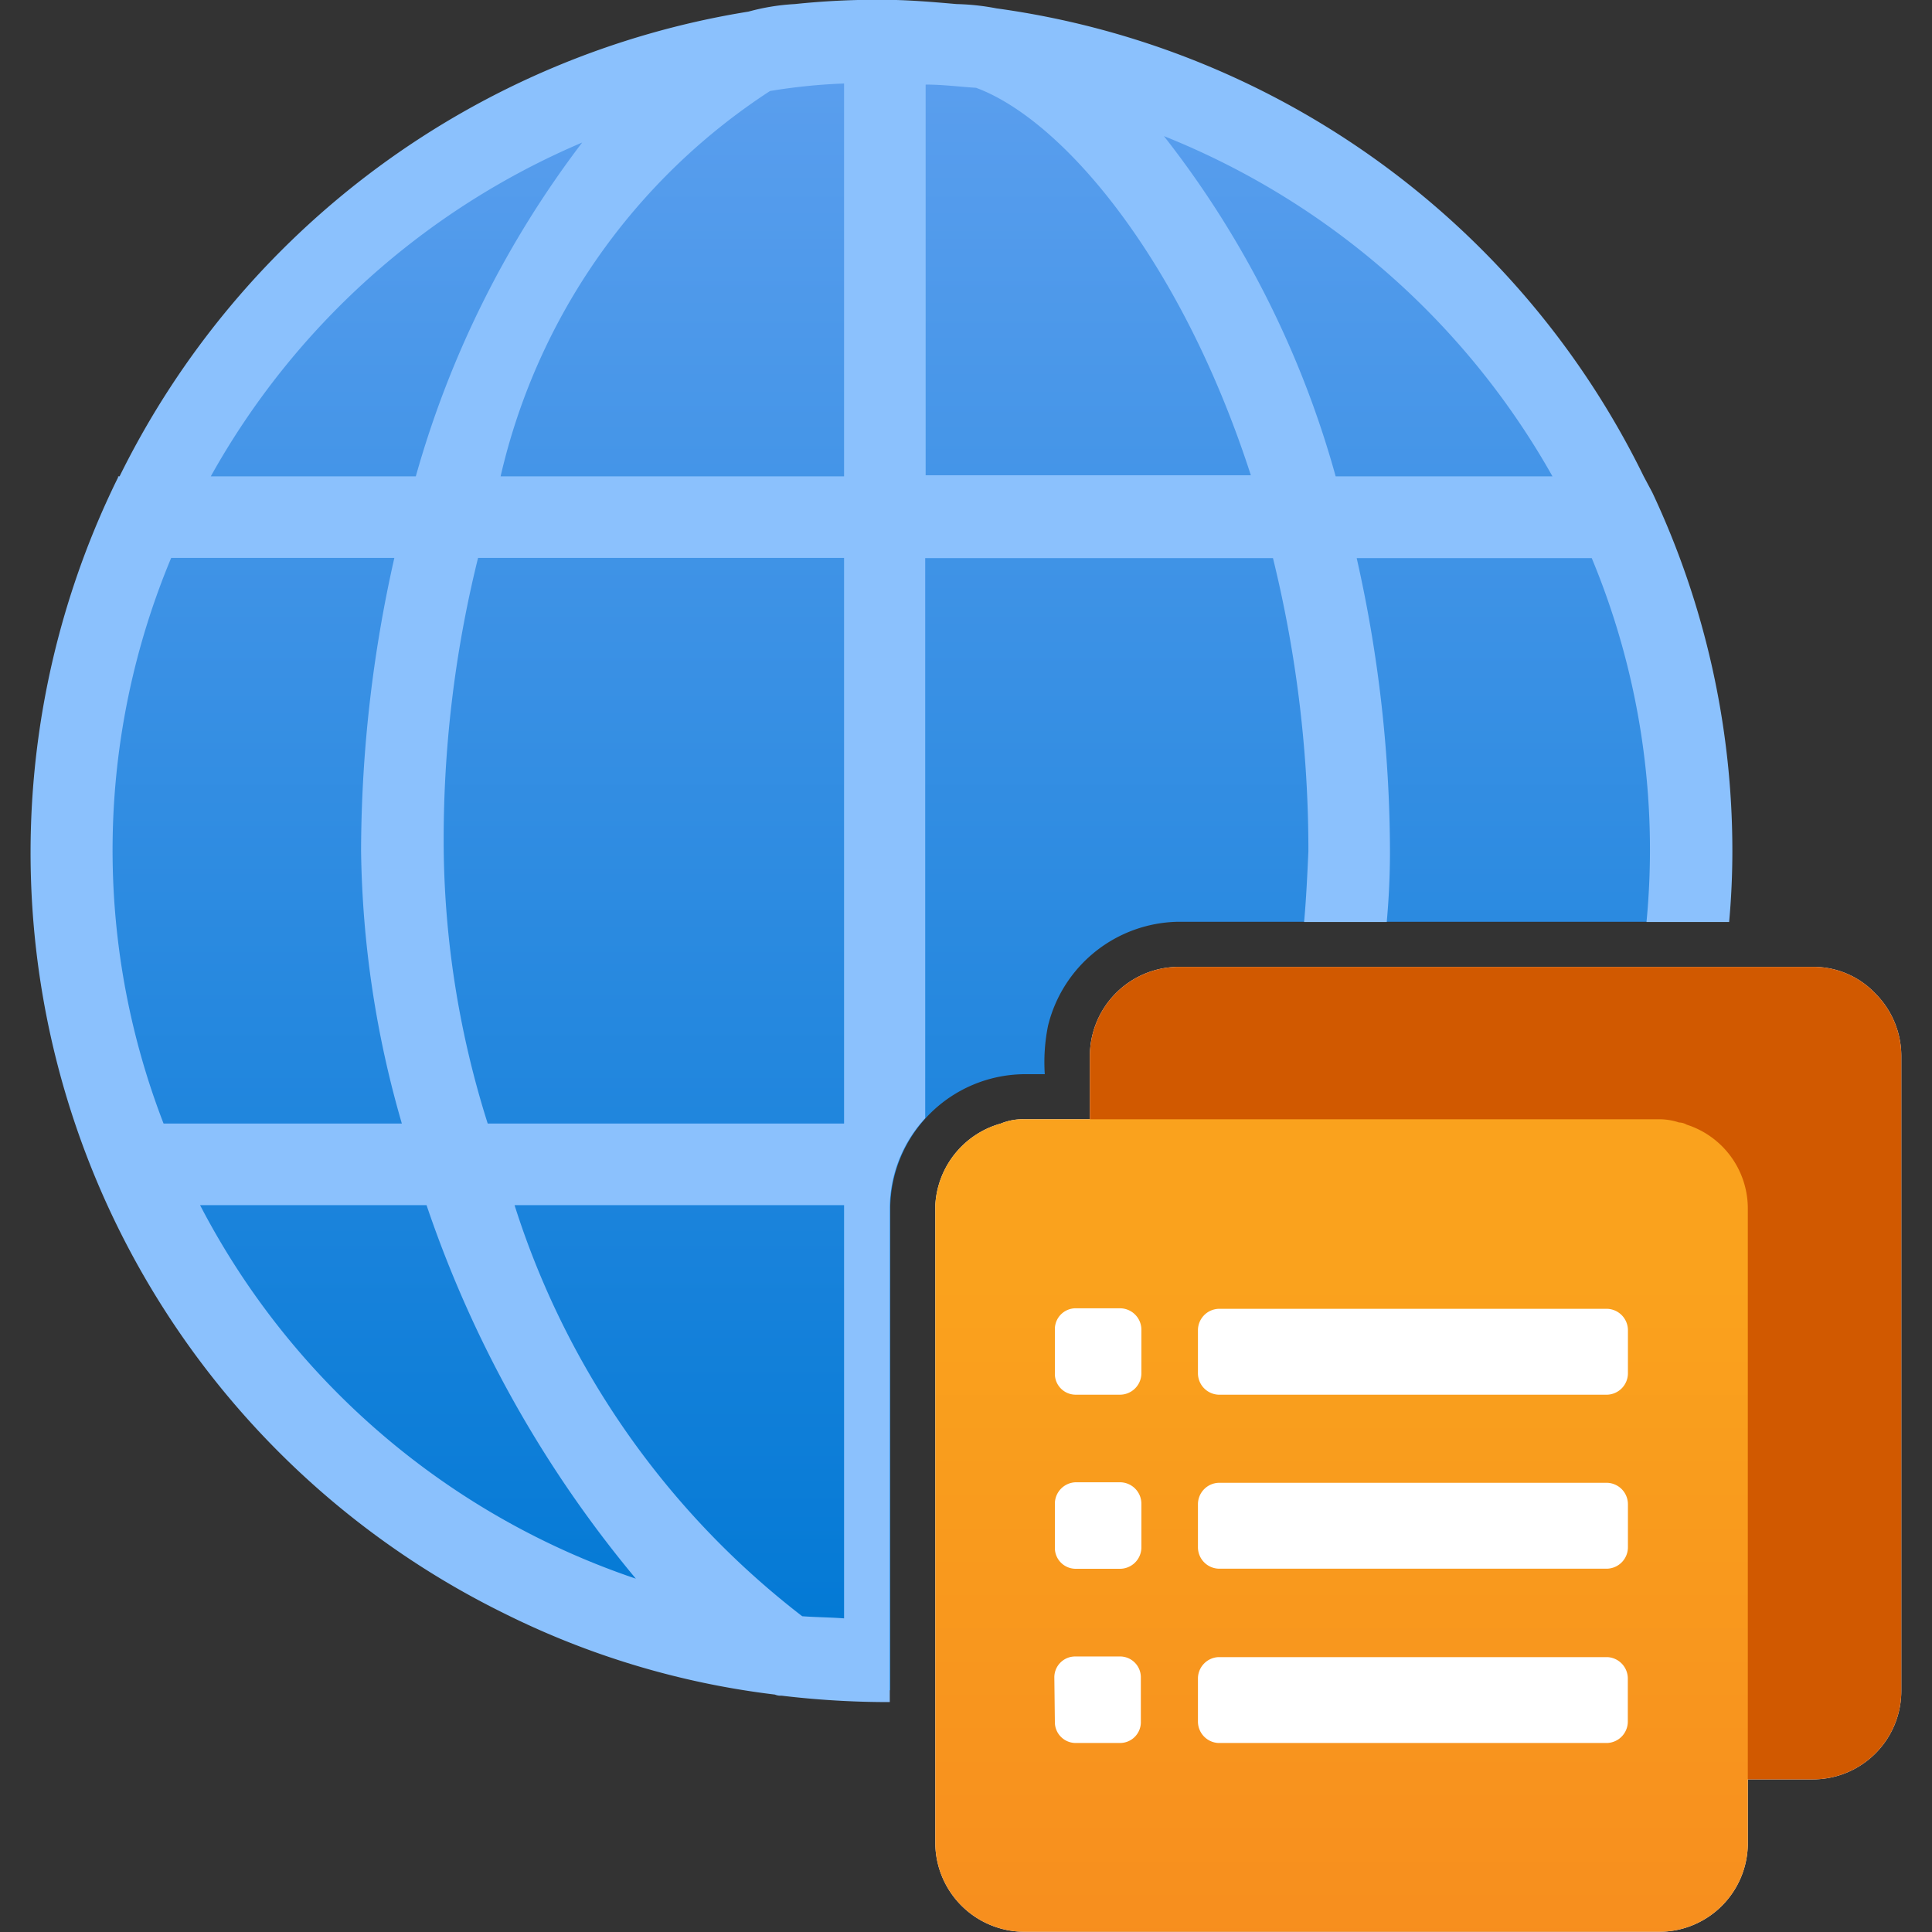 <svg xmlns="http://www.w3.org/2000/svg" width="18" height="18" viewBox="0 0 18 18">
  <rect x="0" y="0" width="18" height="18" fill="#333333" stroke="none"/>
  <defs>
    <linearGradient id="b8b2f72c-4f30-40de-99c9-80720942e8b6" x1="8.233" y1="0.073" x2="8.233" y2="15.716" gradientUnits="userSpaceOnUse">
      <stop offset="0" stop-color="#5ea0ef"/>
      <stop offset="1" stop-color="#0078d4"/>
    </linearGradient>
    <linearGradient id="af268ae0-4c98-4ab1-8808-d0390ad33134" x1="12.499" y1="9.814" x2="12.499" y2="18.441" gradientUnits="userSpaceOnUse">
      <stop offset="0.243" stop-color="#faa21d"/>
      <stop offset="0.999" stop-color="#f78d1e"/>
    </linearGradient>
  </defs>
  <g id="f06f4cc3-e430-4e49-a9b4-bbc22cf15dad">
    <g>
      <g id="ac487fb3-6ac7-43ae-992d-e07f996c6024">
        <path d="M16.044,8.588h-5.07a1.27,1.27,0,0,0-1.21.97,1.706,1.706,0,0,0-.03.45h-.19a1.26,1.26,0,0,0-1.25,1.25v4.49a7.82,7.82,0,0,1-4.87-14l.08-.06a7.821,7.821,0,0,1,12.54,6.9Z" fill="url(#b8b2f72c-4f30-40de-99c9-80720942e8b6)"/>
        <path d="M15.394,4.588l-.08-.15A7.912,7.912,0,0,0,9.284.078a2.206,2.206,0,0,0-.37-.04c-.23-.02-.46-.04-.7-.04a7.322,7.322,0,0,0-.81.04,2.032,2.032,0,0,0-.43.07,7.941,7.941,0,0,0-5.86,4.33H1.1v.01a7.9,7.9,0,0,0,3.59,10.58,7.718,7.718,0,0,0,2.53.76.127.127,0,0,0,.06.01,8.428,8.428,0,0,0,1.01.06v-4.6a1.241,1.241,0,0,1,.33-.84V5.2h3.24a11.4,11.4,0,0,1,.33,2.73c-.01.22-.02.44-.04.66h.77q.03-.33.03-.66a12.488,12.488,0,0,0-.31-2.73h2.19a7.067,7.067,0,0,1,.51,3.39h.77q.03-.33.03-.66A7.839,7.839,0,0,0,15.394,4.588Zm-13.8.61h2.08a12.488,12.488,0,0,0-.31,2.73,9.524,9.524,0,0,0,.38,2.54H1.524A7.063,7.063,0,0,1,1.594,5.2Zm.37-.76a7.167,7.167,0,0,1,3.46-3.11,9.266,9.266,0,0,0-1.55,3.11Zm2.01,6.79a10.864,10.864,0,0,0,1.95,3.48,7.151,7.151,0,0,1-4.06-3.48Zm.82,0h3.07v3.85c-.13-.01-.26-.01-.39-.02A7.811,7.811,0,0,1,4.794,11.228Zm-.25-.76a8.763,8.763,0,0,1-.41-2.54,10.9,10.9,0,0,1,.32-2.73h3.41v5.27Zm.12-6.03A5.846,5.846,0,0,1,7.174.848a5.377,5.377,0,0,1,.69-.07v3.66Zm3.96-.01V.788c.16,0,.31.02.47.03.81.3,1.91,1.6,2.56,3.61Zm3.82.01a9.039,9.039,0,0,0-1.6-3.17,7.23,7.23,0,0,1,3.62,3.17Z" fill="#8bc1fd"/>
      </g>
      <path d="M17.714,9.838v5.92a.824.824,0,0,1-.82.82h-.61v.6a.826.826,0,0,1-.83.82H9.544a.832.832,0,0,1-.83-.82v-5.95a.835.835,0,0,1,.61-.76.538.538,0,0,1,.22-.04h.61v-.59a.832.832,0,0,1,.82-.83h5.92a.794.794,0,0,1,.58.25A.825.825,0,0,1,17.714,9.838Z" fill="#fff"/>
      <g id="e2efa0d6-ebec-49bc-88aa-16aee3f54757">
        <g>
          <path d="M17.714,9.838v5.92a.824.824,0,0,1-.82.82h-5.92a.806.806,0,0,1-.66-.34.791.791,0,0,1-.16-.48V9.838a.832.832,0,0,1,.82-.83h5.92a.794.794,0,0,1,.58.25A.825.825,0,0,1,17.714,9.838Z" fill="#d15900"/>
          <g>
            <path d="M16.284,11.258v5.92a.826.826,0,0,1-.83.82H9.544a.832.832,0,0,1-.83-.82v-5.95a.835.835,0,0,1,.61-.76.538.538,0,0,1,.22-.04h5.91a.582.582,0,0,1,.19.03.145.145,0,0,1,.07.02A.82.82,0,0,1,16.284,11.258Z" fill="url(#af268ae0-4c98-4ab1-8808-d0390ad33134)"/>
            <path d="M14.976,15.439h0a.2.2,0,0,1,.19.2v.4h0a.2.2,0,0,1-.191.2H11.351a.2.2,0,0,1-.19-.2v-.4a.2.2,0,0,1,.191-.2Zm-5.148.606a.194.194,0,0,0,.194.194h.413a.194.194,0,0,0,.194-.2v-.412h0a.194.194,0,0,0-.2-.194h-.412a.194.194,0,0,0-.194.194Zm1.524-2.23a.2.2,0,0,0-.191.2v.4a.2.2,0,0,0,.191.2h3.624a.2.2,0,0,0,.191-.2h0v-.4a.2.2,0,0,0-.191-.2Zm-1.524.607a.194.194,0,0,0,.194.194h.412a.2.2,0,0,0,.2-.194V14.01h0a.2.2,0,0,0-.2-.2h-.412a.2.2,0,0,0-.194.2Zm1.524-2.228a.2.2,0,0,0-.191.2v.4a.2.2,0,0,0,.191.2h3.624a.2.2,0,0,0,.191-.2v-.4a.2.2,0,0,0-.19-.2H11.352Zm-1.524.6a.194.194,0,0,0,.194.2h.412a.2.2,0,0,0,.2-.2v-.411a.2.2,0,0,0-.2-.194h-.412a.194.194,0,0,0-.194.194Z" fill="#fff"/>
          </g>
        </g>
      </g>
    </g>
  </g>
</svg>
